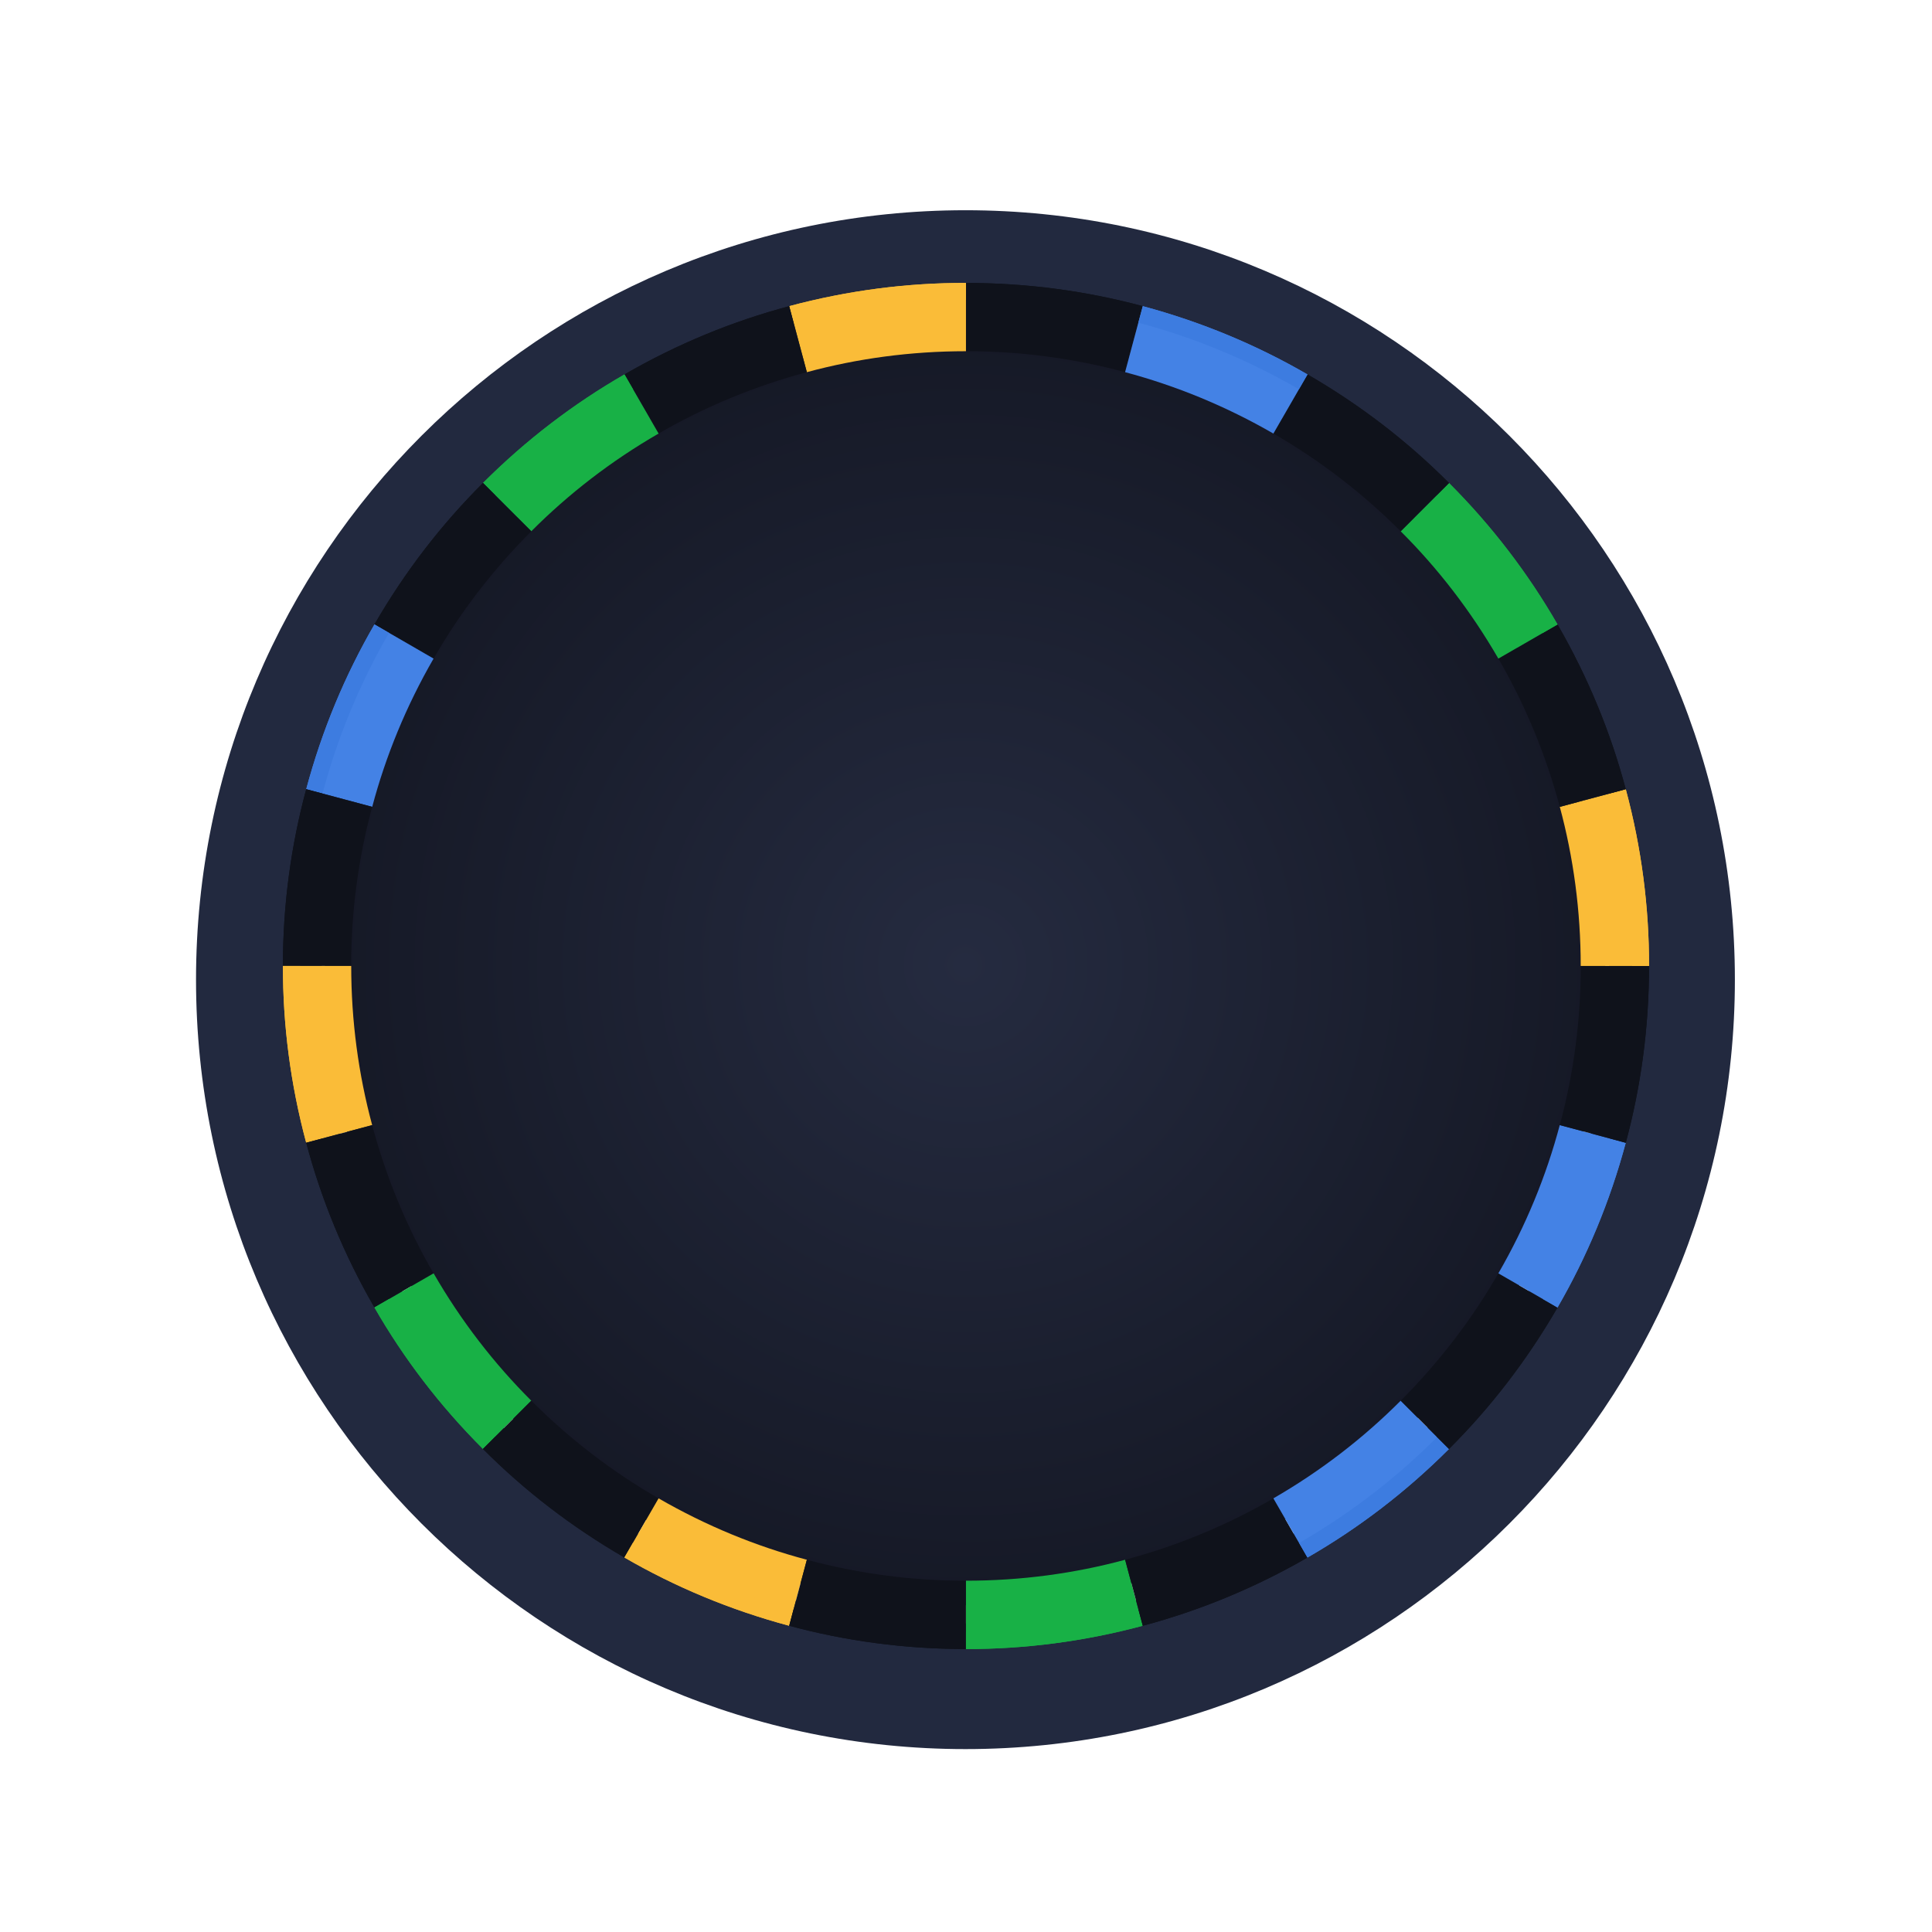 <svg width="398.375" height="398.372" viewBox="0 0 398.375 398.372" fill="none" xmlns="http://www.w3.org/2000/svg" xmlns:xlink="http://www.w3.org/1999/xlink">
	<desc>
			Created with Pixso.
	</desc>
	<defs>
		<radialGradient gradientTransform="translate(199 199) rotate(90) scale(151.694 151.694)" cx="0" cy="0" r="1" id="paint_radial_9_8983_0" gradientUnits="userSpaceOnUse">
			<stop stop-color="#252B40"/>
			<stop offset="1" stop-color="#131622"/>
		</radialGradient>
	</defs>
	<circle id="Ellipse 192" cx="199" cy="199" r="132" fill="url(#paint_radial_9_8983_0)" fill-opacity="1"/>
	<path id="Ellipse 26" d="M199.08 360.66C286.62 360.66 357.73 289.54 357.73 202C357.73 114.46 286.62 43.35 199.08 43.35C111.53 43.35 40.42 114.46 40.42 202C40.42 289.54 111.53 360.66 199.08 360.66ZM300.75 116.69C320.14 139.77 331.83 169.54 331.83 202C331.82 232.15 321.64 262.46 300.75 287.32C281.39 310.42 254.1 327.1 222.12 332.71C192.44 337.96 160.82 333.2 132.71 316.94C106.6 301.88 85.43 277.91 74.36 247.39C64.03 219.07 63.23 187.1 74.36 156.61C84.65 128.27 104.59 103.27 132.72 87.06C158.82 71.97 190.16 65.63 222.13 71.3C251.82 76.51 279.9 91.8 300.75 116.69Z" fill="#22293F" fill-opacity="1" fill-rule="evenodd"/>
	<path id="Ellipse 27" d="M199.18 58.34C211.79 58.34 224.01 60 235.64 63.13L232 76.74C221.03 73.8 210.03 72.4 199.18 72.42L199.18 58.34Z" fill="#0F121B" fill-opacity="1" fill-rule="evenodd"/>
	<path id="Ellipse 166" d="M199.18 58.34C211.79 58.34 224.01 60 235.64 63.13L234.73 66.53C222.85 63.35 210.93 61.83 199.18 61.85L199.18 58.34Z" fill="#0F121B" fill-opacity="1" fill-rule="evenodd"/>
	<path id="Ellipse 143" d="M162.73 63.13C174.9 59.87 187.14 58.31 199.18 58.34L199.18 72.42C187.84 72.42 176.84 73.91 166.37 76.74L162.73 63.13Z" fill="#FABC38" fill-opacity="1" fill-rule="evenodd"/>
	<path id="Ellipse 169" d="M162.73 63.13C174.9 59.87 187.14 58.31 199.18 58.34L199.18 61.84C186.89 61.84 174.97 63.46 163.64 66.52L162.73 63.13Z" fill="#FABC38" fill-opacity="1" fill-rule="evenodd"/>
	<path id="Ellipse 144" d="M128.76 77.21C139.67 70.9 151.09 66.23 162.73 63.13L166.37 76.74C155.42 79.68 145.17 83.97 135.8 89.4L128.76 77.21Z" fill="#0F121B" fill-opacity="1" fill-rule="evenodd"/>
	<path id="Ellipse 167" d="M128.76 77.21C139.67 70.9 151.09 66.23 162.73 63.13L163.65 66.59C151.78 69.77 140.7 74.42 130.55 80.3L128.76 77.21Z" fill="#0F121B" fill-opacity="1" fill-rule="evenodd"/>
	<path id="Ellipse 145" d="M99.59 99.59C108.5 90.68 118.32 83.21 128.76 77.21L135.8 89.4C125.98 95.07 117.2 101.87 109.55 109.55L99.59 99.59Z" fill="#18B146" fill-opacity="1" fill-rule="evenodd"/>
	<path id="Ellipse 189" d="M99.59 99.59C108.5 90.68 118.32 83.21 128.76 77.21L130.55 80.3C119.91 86.44 110.4 93.8 102.12 102.12L99.59 99.59Z" fill="#18B146" fill-opacity="1" fill-rule="evenodd"/>
	<path id="Ellipse 146" d="M77.21 128.76C83.51 117.84 91.06 108.09 99.59 99.59L109.55 109.55C101.53 117.57 94.81 126.4 89.41 135.8L77.21 128.76Z" fill="#0F121B" fill-opacity="1" fill-rule="evenodd"/>
	<path id="Ellipse 188" d="M77.21 128.76C83.51 117.84 91.06 108.09 99.59 99.59L102.11 102.11C93.42 110.8 86.14 120.36 80.29 130.54L77.21 128.76Z" fill="#0F121B" fill-opacity="1" fill-rule="evenodd"/>
	<path id="Ellipse 147" d="M63.14 162.73C66.4 150.55 71.17 139.18 77.21 128.76L89.4 135.8C83.73 145.63 79.53 155.9 76.75 166.37L63.14 162.73Z" fill="#4482E5" fill-opacity="1" fill-rule="evenodd"/>
	<path id="Ellipse 187" d="M63.14 162.73C66.4 150.55 71.17 139.18 77.21 128.76L80.22 130.5C74.07 141.14 69.52 152.28 66.5 163.63L63.14 162.73Z" fill="#3D7CE0" fill-opacity="1" fill-rule="evenodd"/>
	<path id="Ellipse 148" d="M58.33 199.18C58.33 186.58 60 174.36 63.14 162.73L76.74 166.37C73.8 177.33 72.4 188.34 72.42 199.18L58.33 199.18Z" fill="#0F121B" fill-opacity="1" fill-rule="evenodd"/>
	<path id="Ellipse 186" d="M58.33 199.18C58.33 186.58 60 174.36 63.14 162.73L66.48 163.62C63.3 175.5 61.78 187.43 61.8 199.18L58.33 199.18Z" fill="#0F121B" fill-opacity="1" fill-rule="evenodd"/>
	<path id="Ellipse 149" d="M63.14 235.64C59.87 223.46 58.32 211.23 58.34 199.18L72.42 199.18C72.42 210.53 73.92 221.52 76.74 231.99L63.14 235.64Z" fill="#FABC38" fill-opacity="1" fill-rule="evenodd"/>
	<path id="Ellipse 185" d="M63.14 235.64C59.87 223.46 58.32 211.23 58.34 199.18L61.88 199.18C61.88 211.47 63.5 223.38 66.55 234.72L63.14 235.64Z" fill="#FABC38" fill-opacity="1" fill-rule="evenodd"/>
	<path id="Ellipse 150" d="M77.21 269.6C70.9 258.69 66.23 247.27 63.14 235.63L76.74 231.99C79.67 242.95 83.96 253.18 89.4 262.56L77.21 269.6Z" fill="#0F121B" fill-opacity="1" fill-rule="evenodd"/>
	<path id="Ellipse 184" d="M77.21 269.6C70.9 258.69 66.23 247.27 63.14 235.63L66.58 234.71C69.76 246.58 74.41 257.66 80.3 267.82L77.21 269.6Z" fill="#0F121B" fill-opacity="1" fill-rule="evenodd"/>
	<path id="Ellipse 151" d="M99.59 298.77C90.67 289.86 83.21 280.05 77.21 269.6L89.41 262.56C95.08 272.39 101.87 281.16 109.55 288.82L99.59 298.77Z" fill="#18B146" fill-opacity="1" fill-rule="evenodd"/>
	<path id="Ellipse 183" d="M99.59 298.77C90.67 289.86 83.21 280.05 77.21 269.6L80.22 267.86C86.37 278.51 93.73 288.02 102.05 296.31L99.59 298.77Z" fill="#18B146" fill-opacity="1" fill-rule="evenodd"/>
	<path id="Ellipse 152" d="M128.76 321.16C117.85 314.85 108.09 307.31 99.59 298.77L109.55 288.82C117.57 296.84 126.4 303.56 135.8 308.96L128.76 321.16Z" fill="#0F121B" fill-opacity="1" fill-rule="evenodd"/>
	<path id="Ellipse 182" d="M128.76 321.16C117.85 314.85 108.09 307.31 99.59 298.77L102.09 296.28C110.78 304.97 120.35 312.25 130.53 318.1L128.76 321.16Z" fill="#0F121B" fill-opacity="1" fill-rule="evenodd"/>
	<path id="Ellipse 153" d="M162.73 335.23C150.56 331.97 139.18 327.2 128.76 321.16L135.8 308.96C145.63 314.63 155.9 318.84 166.38 321.62L162.73 335.23Z" fill="#FABC38" fill-opacity="1" fill-rule="evenodd"/>
	<path id="Ellipse 180" d="M162.73 335.23C150.56 331.97 139.18 327.2 128.76 321.16L130.52 318.11C141.16 324.26 152.29 328.81 163.64 331.83L162.73 335.23Z" fill="#FABC38" fill-opacity="1" fill-rule="evenodd"/>
	<path id="Ellipse 154" d="M199.18 340.03C186.57 340.03 174.35 338.37 162.73 335.23L166.37 321.62C177.33 324.56 188.34 325.96 199.18 325.94L199.18 340.03Z" fill="#0F121B" fill-opacity="1" fill-rule="evenodd"/>
	<path id="Ellipse 181" d="M199.18 340.03C186.57 340.03 174.35 338.37 162.73 335.23L163.64 331.8C175.52 334.98 187.44 336.5 199.18 336.47L199.18 340.03Z" fill="#0F121B" fill-opacity="1" fill-rule="evenodd"/>
	<path id="Ellipse 155" d="M235.64 335.23C223.46 338.49 211.23 340.05 199.18 340.03L199.18 325.94C210.53 325.94 221.53 324.45 232 321.62L235.64 335.23Z" fill="#18B146" fill-opacity="1" fill-rule="evenodd"/>
	<path id="Ellipse 179" d="M235.64 335.23C223.46 338.49 211.23 340.05 199.18 340.03L199.18 336.52C211.47 336.52 223.39 334.9 234.73 331.84L235.64 335.23Z" fill="#18B146" fill-opacity="1" fill-rule="evenodd"/>
	<path id="Ellipse 156" d="M269.6 321.16C258.69 327.46 247.28 332.13 235.64 335.23L232 321.62C242.95 318.69 253.19 314.4 262.57 308.96L269.6 321.16Z" fill="#0F121B" fill-opacity="1" fill-rule="evenodd"/>
	<path id="Ellipse 178" d="M269.6 321.16C258.69 327.46 247.28 332.13 235.64 335.23L234.74 331.86C246.61 328.68 257.71 324.03 267.86 318.14L269.6 321.16Z" fill="#0F121B" fill-opacity="1" fill-rule="evenodd"/>
	<path id="Ellipse 157" d="M298.78 298.77C289.86 307.69 280.05 315.15 269.6 321.16L262.57 308.96C272.39 303.29 281.17 296.49 288.82 288.82L298.78 298.77Z" fill="#4482E5" fill-opacity="1" fill-rule="evenodd"/>
	<path id="Ellipse 177" d="M298.78 298.77C289.86 307.69 280.05 315.15 269.6 321.16L267.88 318.16C278.53 312.01 288.03 304.65 296.33 296.33L298.78 298.77Z" fill="#3D7CE0" fill-opacity="1" fill-rule="evenodd"/>
	<path id="Ellipse 158" d="M321.16 269.6C314.85 280.52 307.31 290.27 298.78 298.77L288.82 288.82C296.84 280.79 303.56 271.96 308.96 262.56L321.16 269.6Z" fill="#0F121B" fill-opacity="1" fill-rule="evenodd"/>
	<path id="Ellipse 176" d="M321.16 269.6C314.85 280.52 307.31 290.27 298.78 298.77L296.25 296.25C304.94 287.56 312.21 278 318.07 267.82L321.16 269.6Z" fill="#0F121B" fill-opacity="1" fill-rule="evenodd"/>
	<path id="Ellipse 159" d="M335.23 235.63C331.96 247.81 327.2 259.18 321.16 269.6L308.96 262.56C314.64 252.74 318.84 242.46 321.62 231.99L335.23 235.63Z" fill="#4482E5" fill-opacity="1" fill-rule="evenodd"/>
	<path id="Ellipse 175" d="M335.23 235.63C331.96 247.81 327.2 259.18 321.16 269.6L318.14 267.86C324.28 257.21 328.84 246.08 331.85 234.73L335.23 235.63Z" fill="#4482E5" fill-opacity="1" fill-rule="evenodd"/>
	<path id="Ellipse 160" d="M340.03 199.18C340.03 211.79 338.37 224.01 335.23 235.64L321.63 231.99C324.57 221.03 325.96 210.02 325.95 199.18L340.03 199.18Z" fill="#0F121B" fill-opacity="1" fill-rule="evenodd"/>
	<path id="Ellipse 174" d="M340.03 199.18C340.03 211.79 338.37 224.01 335.23 235.64L331.83 234.72C335.01 222.85 336.53 210.92 336.51 199.18L340.03 199.18Z" fill="#0F121B" fill-opacity="1" fill-rule="evenodd"/>
	<path id="Ellipse 161" d="M335.23 162.73C338.5 174.9 340.05 187.14 340.03 199.18L325.94 199.18C325.94 187.84 324.45 176.84 321.63 166.37L335.23 162.73Z" fill="#FABC38" fill-opacity="1" fill-rule="evenodd"/>
	<path id="Ellipse 173" d="M335.23 162.73C338.5 174.9 340.05 187.14 340.03 199.18L336.54 199.18C336.54 186.89 334.92 174.97 331.86 163.63L335.23 162.73Z" fill="#FABC38" fill-opacity="1" fill-rule="evenodd"/>
	<path id="Ellipse 162" d="M321.16 128.76C327.46 139.67 332.14 151.09 335.23 162.73L321.63 166.37C318.69 155.42 314.4 145.18 308.96 135.8L321.16 128.76Z" fill="#0F121B" fill-opacity="1" fill-rule="evenodd"/>
	<path id="Ellipse 172" d="M321.16 128.76C327.46 139.67 332.14 151.09 335.23 162.73L331.82 163.64C328.64 151.77 324 140.68 318.1 130.52L321.16 128.76Z" fill="#0F121B" fill-opacity="1" fill-rule="evenodd"/>
	<path id="Ellipse 163" d="M298.78 99.59C307.69 108.5 315.15 118.32 321.16 128.76L308.96 135.8C303.28 125.98 296.5 117.2 288.82 109.55L298.78 99.59Z" fill="#18B146" fill-opacity="1" fill-rule="evenodd"/>
	<path id="Ellipse 171" d="M298.78 99.59C307.69 108.5 315.15 118.32 321.16 128.76L318.07 130.54C311.93 119.9 304.57 110.4 296.25 102.11L298.78 99.59Z" fill="#18B146" fill-opacity="1" fill-rule="evenodd"/>
	<path id="Ellipse 164" d="M269.6 77.2C280.52 83.51 290.28 91.06 298.78 99.59L288.82 109.55C280.79 101.53 271.96 94.8 262.57 89.4L269.6 77.2Z" fill="#0F121B" fill-opacity="1" fill-rule="evenodd"/>
	<path id="Ellipse 170" d="M269.6 77.2C280.52 83.51 290.28 91.06 298.78 99.59L296.28 102.09C287.59 93.4 278.02 86.12 267.84 80.27L269.6 77.2Z" fill="#0F121B" fill-opacity="1" fill-rule="evenodd"/>
	<path id="Ellipse 165" d="M235.64 63.13C247.81 66.4 259.18 71.16 269.6 77.21L262.57 89.4C252.74 83.73 242.46 79.53 231.99 76.74L235.64 63.13Z" fill="#4482E5" fill-opacity="1" fill-rule="evenodd"/>
	<path id="Ellipse 168" d="M235.64 63.13C247.81 66.4 259.18 71.16 269.6 77.21L267.84 80.26C257.2 74.12 246.07 69.56 234.72 66.54L235.64 63.13Z" fill="#3D7CE0" fill-opacity="1" fill-rule="evenodd"/>
</svg>
